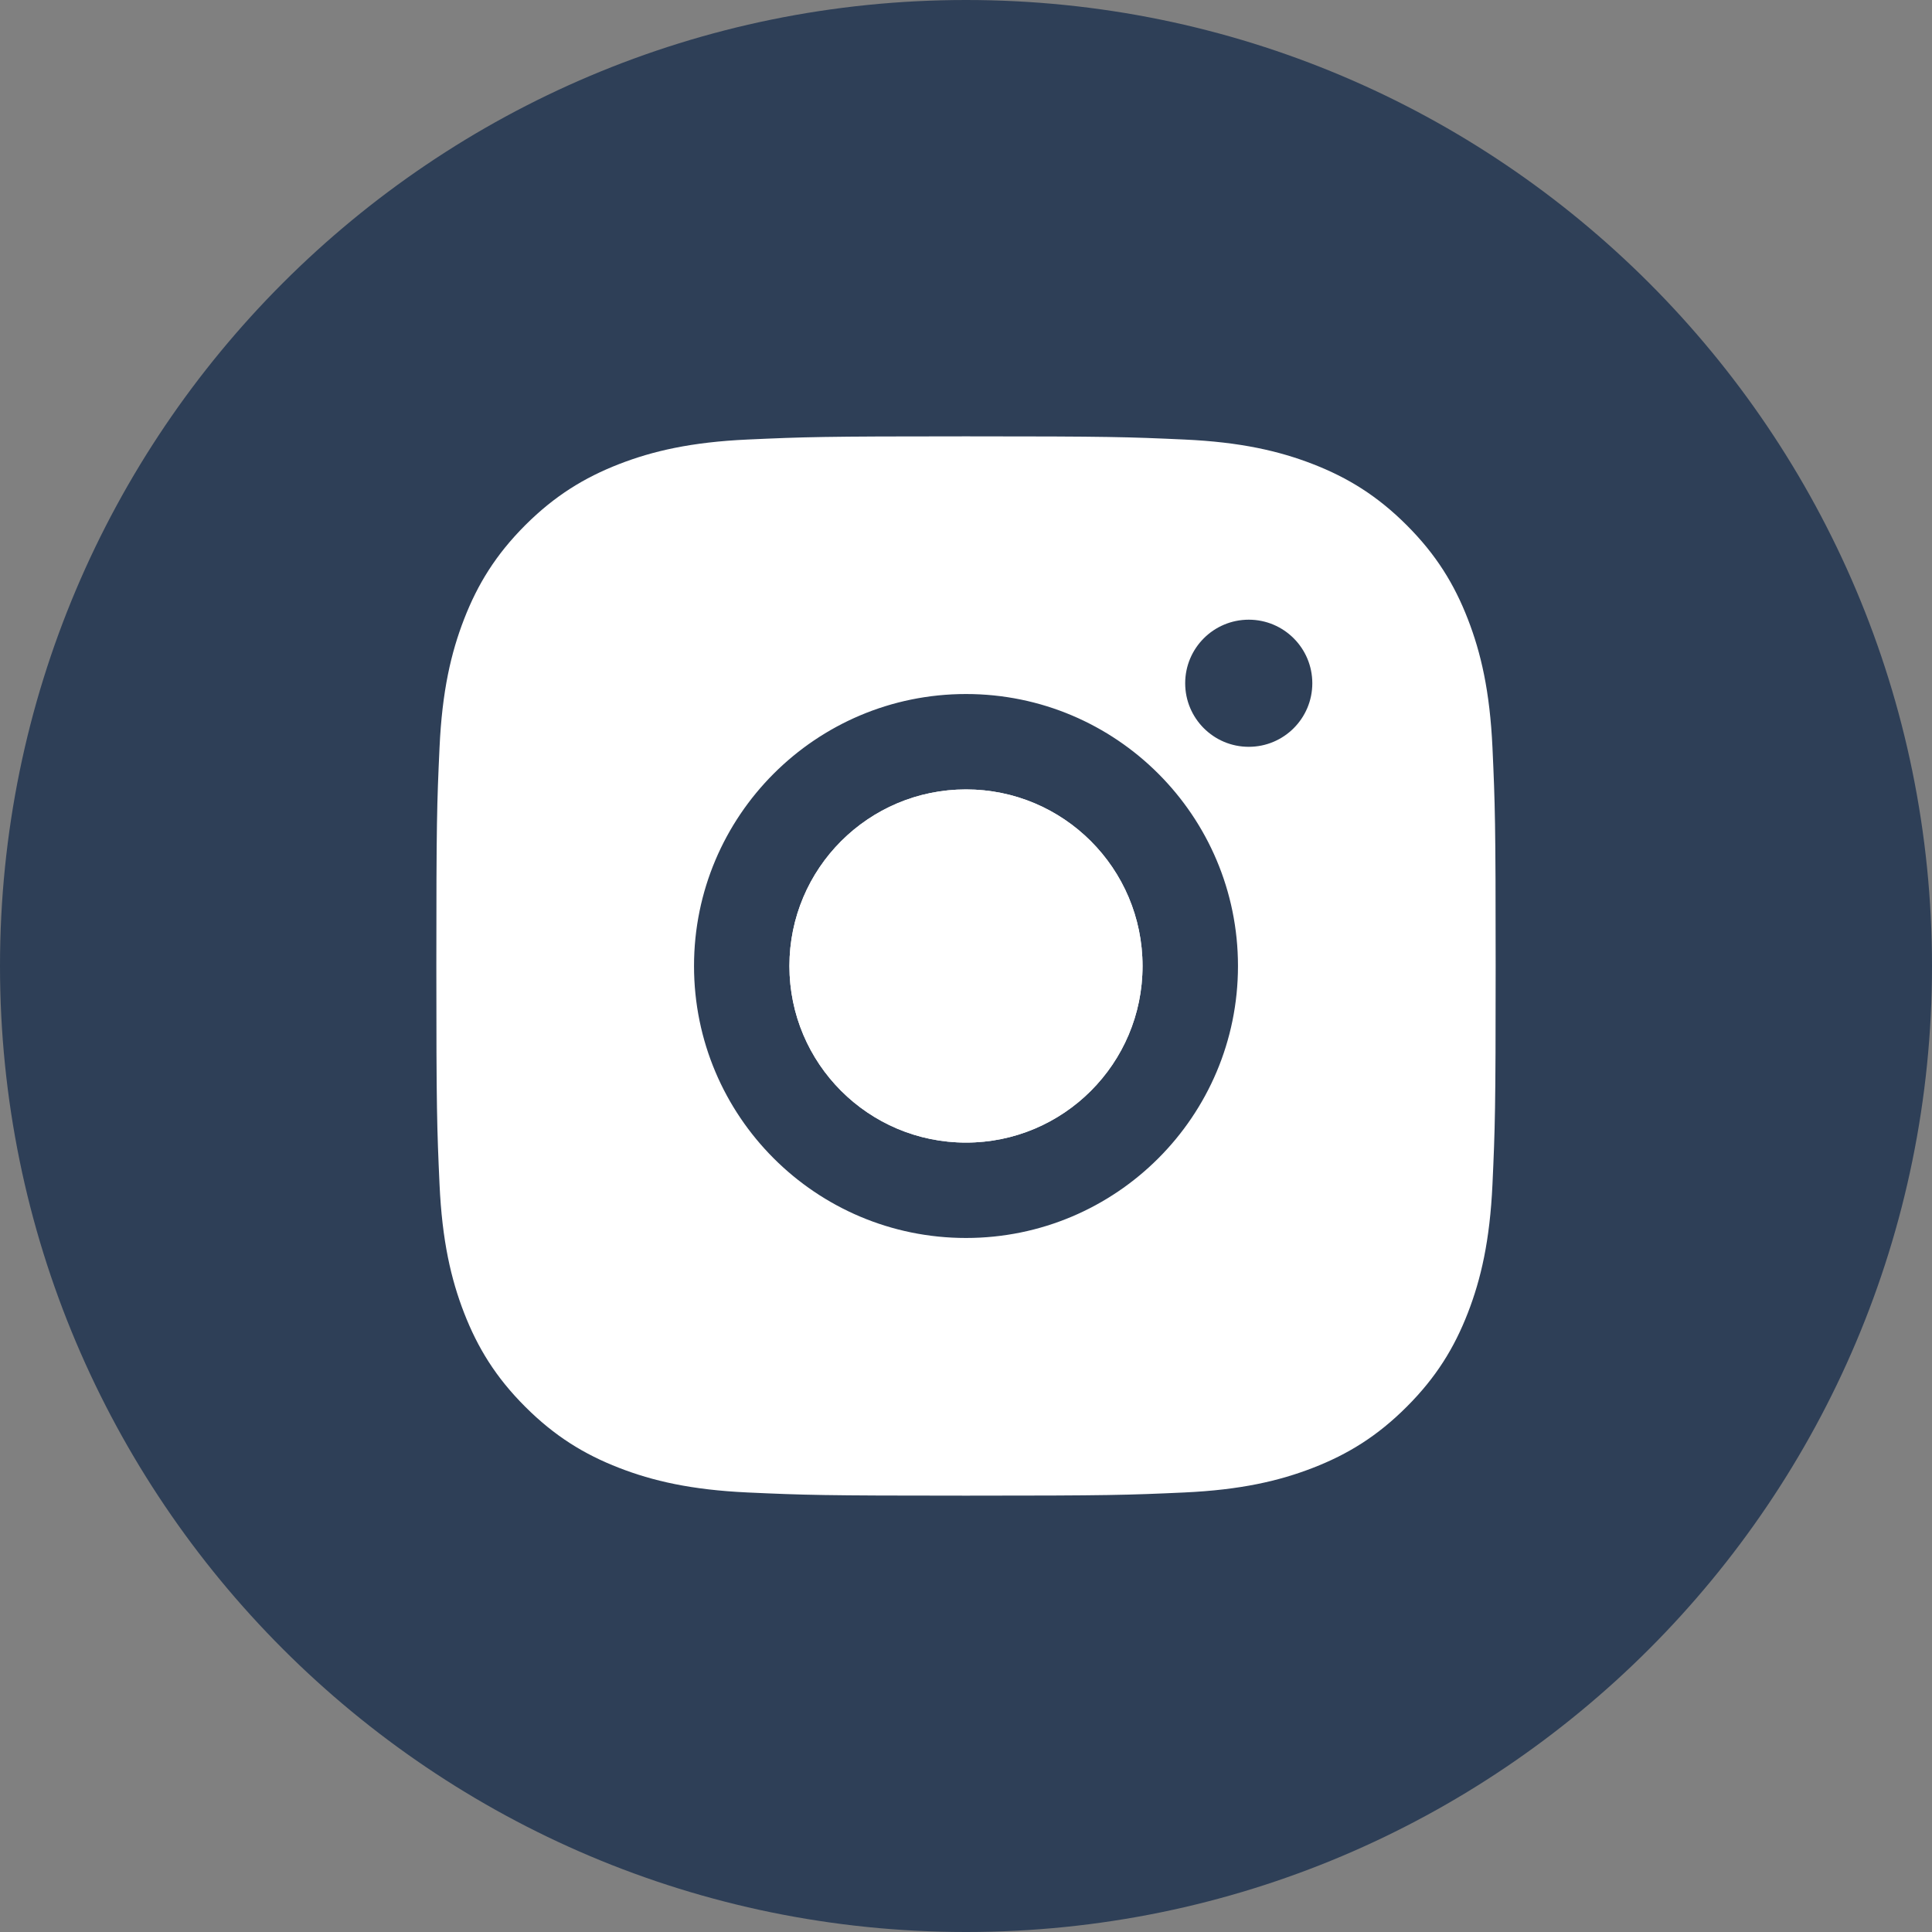 <svg width="40" height="40" viewBox="0 0 40 40" fill="none" xmlns="http://www.w3.org/2000/svg">
<rect x="0" y="0" width="40" height="40" fill="#808080" stroke="none"/>
<path d="M20 40C8.954 40 0 31.045 0 20C0 8.954 8.954 0 20 0C31.046 0 40 8.954 40 20C40.001 31.046 31.046 40 20 40Z" fill="#2E3F57"/>
<path d="M20 23.656C17.981 23.656 16.344 22.019 16.344 20C16.344 17.981 17.981 16.344 20 16.344C22.019 16.344 23.655 17.981 23.655 20C23.656 22.019 22.019 23.656 20 23.656Z" fill="white"/>
<path fill-rule="evenodd" clip-rule="evenodd" d="M20 9.034C17.021 9.034 16.648 9.047 15.478 9.1C14.311 9.153 13.514 9.338 12.816 9.609C12.095 9.89 11.484 10.265 10.874 10.874C10.265 11.484 9.889 12.095 9.609 12.817C9.338 13.514 9.153 14.311 9.1 15.478C9.046 16.648 9.034 17.021 9.034 19.999C9.034 22.977 9.047 23.351 9.1 24.521C9.153 25.688 9.338 26.485 9.609 27.183C9.889 27.904 10.264 28.516 10.874 29.125C11.484 29.735 12.095 30.11 12.816 30.39C13.514 30.661 14.311 30.846 15.478 30.9C16.648 30.953 17.021 30.966 20 30.966C22.978 30.966 23.352 30.953 24.521 30.9C25.688 30.846 26.485 30.661 27.183 30.39C27.904 30.11 28.516 29.735 29.125 29.125C29.735 28.516 30.11 27.904 30.39 27.183C30.661 26.485 30.846 25.688 30.9 24.521C30.953 23.351 30.966 22.978 30.966 19.999C30.966 17.021 30.953 16.648 30.9 15.478C30.846 14.311 30.661 13.514 30.39 12.817C30.11 12.095 29.735 11.484 29.125 10.874C28.516 10.265 27.904 9.889 27.183 9.609C26.485 9.338 25.688 9.153 24.521 9.1C23.352 9.047 22.979 9.034 20 9.034ZM20 14.369C16.89 14.369 14.369 16.89 14.369 20C14.369 23.11 16.89 25.631 20 25.631C23.11 25.631 25.631 23.11 25.631 20C25.631 16.89 23.11 14.369 20 14.369ZM16.344 20C16.344 22.019 17.981 23.656 20 23.656C22.019 23.656 23.656 22.019 23.655 20C23.655 17.981 22.019 16.344 20 16.344C17.981 16.344 16.344 17.981 16.344 20ZM25.854 15.462C26.581 15.462 27.17 14.873 27.17 14.146C27.17 13.419 26.581 12.83 25.854 12.83C25.127 12.83 24.538 13.419 24.538 14.146C24.538 14.873 25.127 15.462 25.854 15.462Z" fill="white"/>
</svg>
